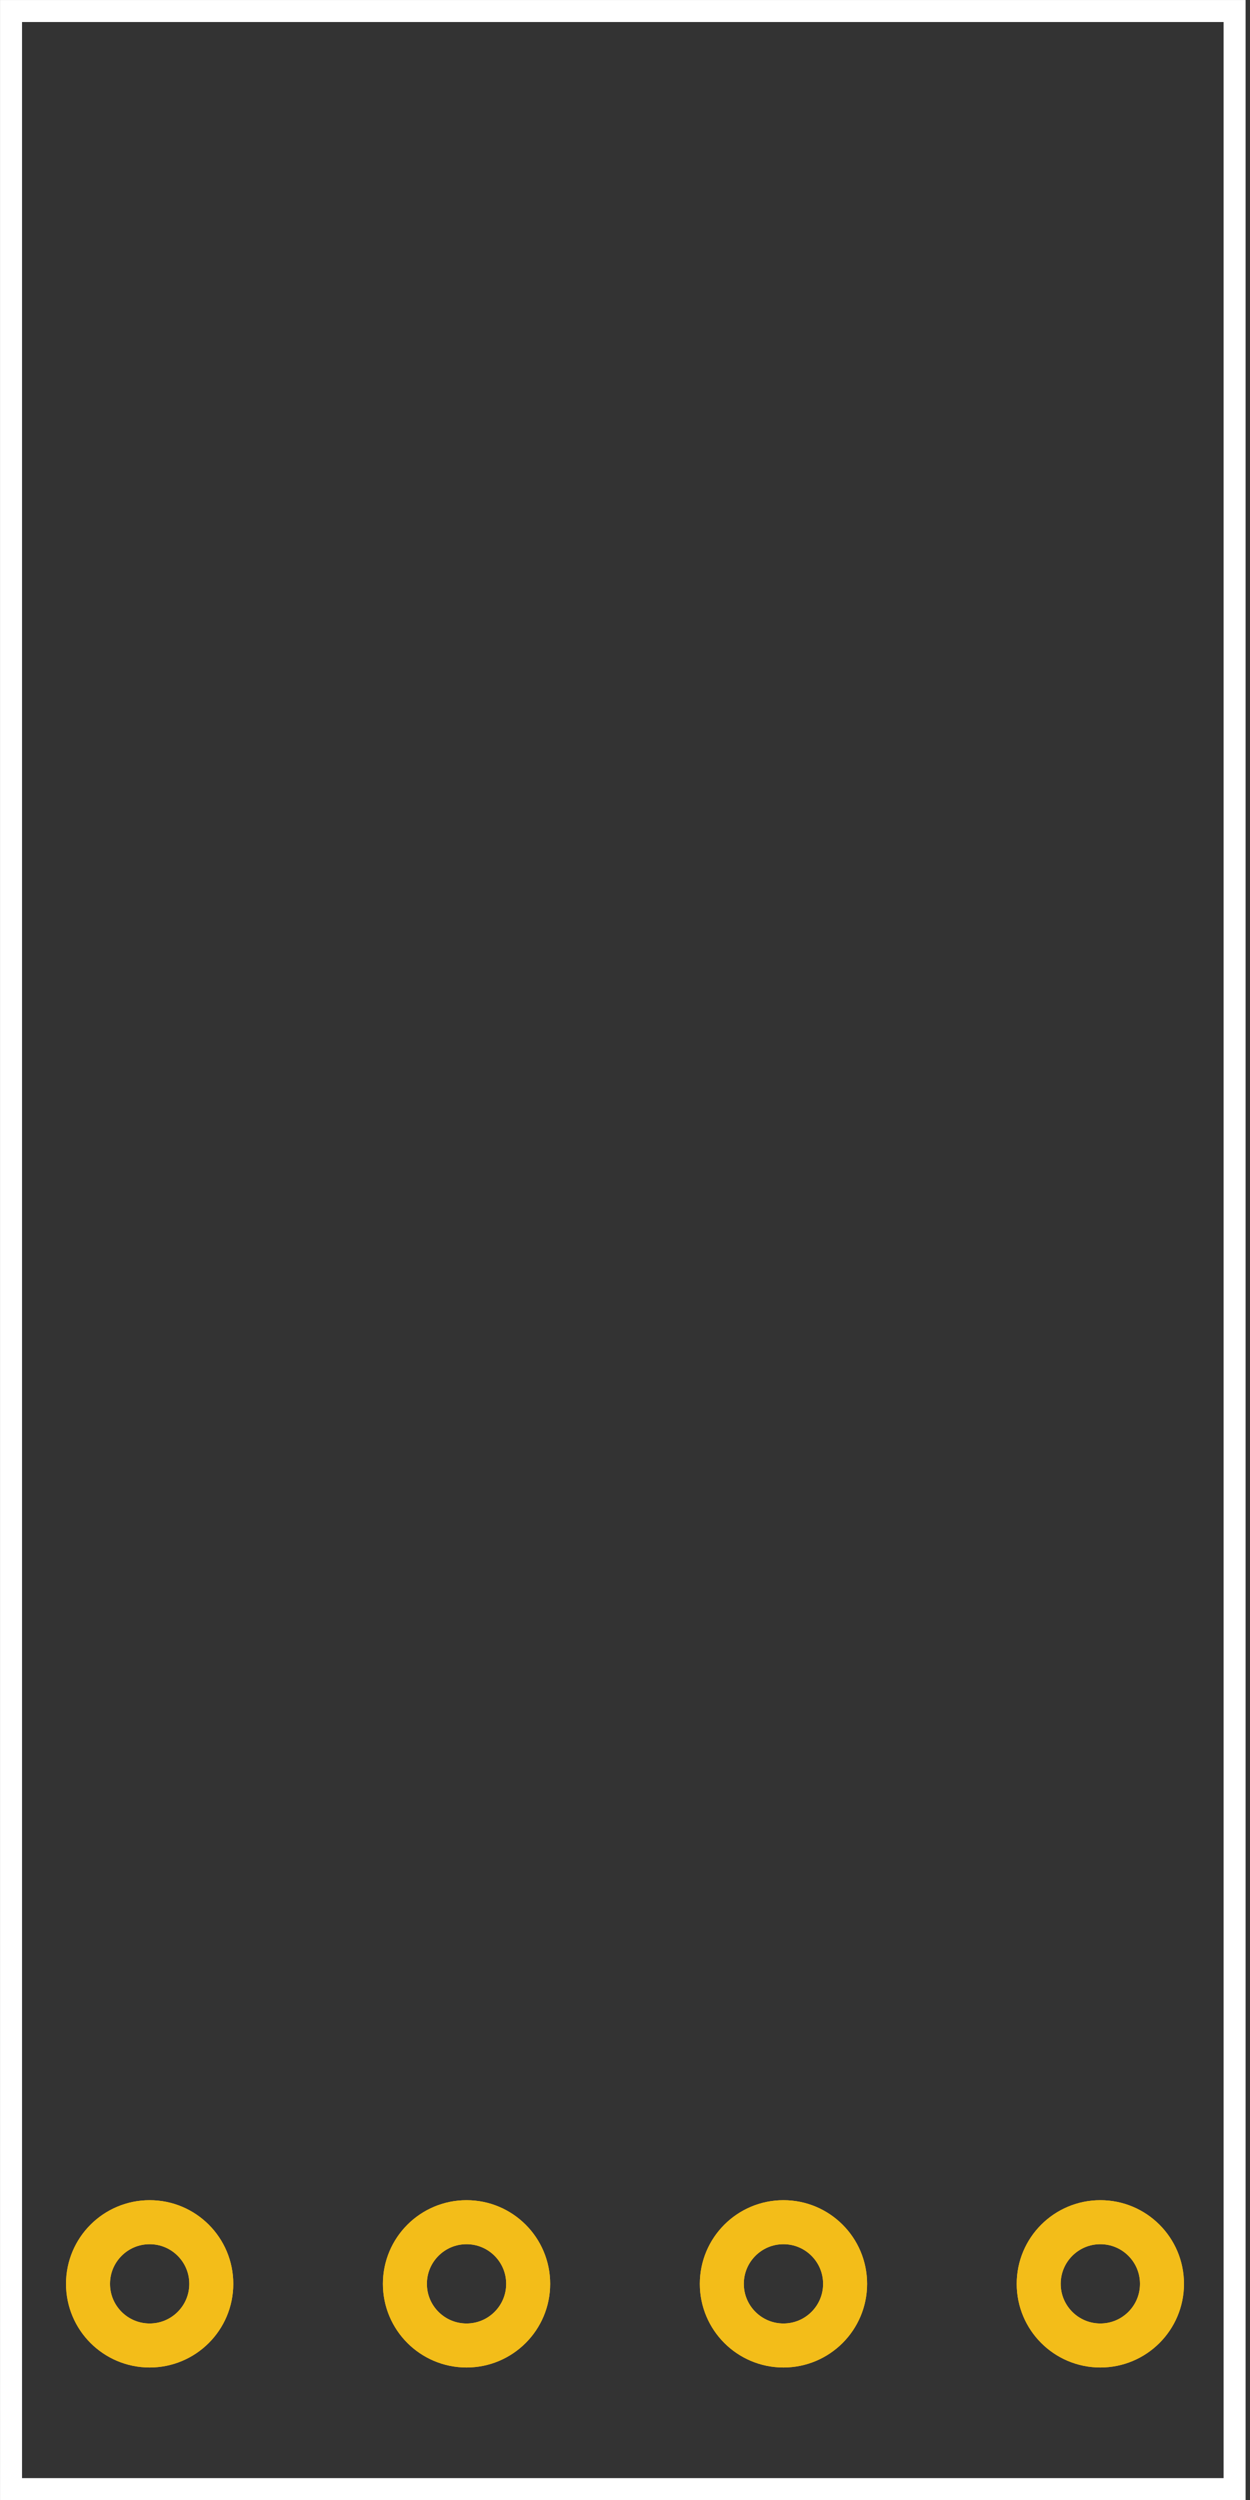 <?xml version="1.0" encoding="UTF-8" standalone="no"?>
<!-- Created with Fritzing (http://www.fritzing.org/) -->

<svg
   xmlns:dc="http://purl.org/dc/elements/1.1/"
   xmlns:cc="http://creativecommons.org/ns#"
   xmlns:rdf="http://www.w3.org/1999/02/22-rdf-syntax-ns#"
   xmlns:svg="http://www.w3.org/2000/svg"
   xmlns="http://www.w3.org/2000/svg"
   xmlns:sodipodi="http://sodipodi.sourceforge.net/DTD/sodipodi-0.dtd"
   xmlns:inkscape="http://www.inkscape.org/namespaces/inkscape"
   version="1.2"
   x="0in"
   y="0in"
   width="35.438"
   height="70.865"
   viewBox="0 0 28.35 56.692"
   id="svg2"
   inkscape:version="0.91 r13725"
   sodipodi:docname="ce014_5v_print.svg">
  <rect x="0" y="0" width="28.35" height="56.692" fill="#333333" stroke="none"/>
  <defs
     id="defs34" />
  <sodipodi:namedview
     pagecolor="#ffffff"
     bordercolor="#666666"
     borderopacity="1"
     objecttolerance="10"
     gridtolerance="10"
     guidetolerance="10"
     inkscape:pageopacity="0"
     inkscape:pageshadow="2"
     inkscape:window-width="1641"
     inkscape:window-height="926"
     id="namedview32"
     showgrid="false"
     inkscape:zoom="2.6644104"
     inkscape:cx="-80.546901"
     inkscape:cy="36.042875"
     inkscape:window-x="0"
     inkscape:window-y="0"
     inkscape:window-maximized="0"
     inkscape:current-layer="svg2"
     units="px" />
  <g
     id="g4164"
     transform="matrix(1,0,0,-1,-5.485115e-7,56.592)">
    <g
       id="g4"
       partID="85120">
      <g
         gorn="0.2.0"
         id="copper0">
        <circle
           gorn="0.2.0.0"
           id="connector10pad"
           cy="4.804"
           r="1.398"
           stroke-miterlimit="10"
           cx="24.956"
           style="fill:none;stroke:#f3bd19;stroke-width:0.998;stroke-miterlimit:10" />
        <circle
           gorn="0.2.0.1"
           id="connector9pad"
           cy="4.804"
           r="1.398"
           stroke-miterlimit="10"
           cx="17.769"
           style="fill:none;stroke:#f3bd19;stroke-width:0.998;stroke-miterlimit:10" />
        <g
           height="0.008"
           gorn="0.2.0.2"
           id="connector9terminal"
           y="4.86"
           x="17.765"
           width="0.008"
           style="fill:none;stroke:none;stroke-width:0" />
        <circle
           gorn="0.2.0.3"
           id="connector6pad"
           cy="4.804"
           r="1.398"
           stroke-miterlimit="10"
           cx="10.581"
           style="fill:none;stroke:#f3bd19;stroke-width:0.998;stroke-miterlimit:10" />
        <circle
           gorn="0.2.0.4"
           id="connector5pad"
           cy="4.804"
           r="1.398"
           stroke-miterlimit="10"
           cx="3.394"
           style="fill:none;stroke:#f3bd19;stroke-width:0.998;stroke-miterlimit:10" />
      </g>
    </g>
    <g
       id="g12"
       partID="85122">
      <g
         gorn="0.2"
         id="copper1">
        <g
           gorn="0.2.0"
           id="g15">
          <circle
             gorn="0.2.0.0"
             id="circle17"
             cy="4.804"
             r="1.398"
             stroke-miterlimit="10"
             cx="24.956"
             style="fill:none;stroke:#f3bd19;stroke-width:0.998;stroke-miterlimit:10" />
          <circle
             gorn="0.2.0.1"
             id="circle19"
             cy="4.804"
             r="1.398"
             stroke-miterlimit="10"
             cx="17.769"
             style="fill:none;stroke:#f3bd19;stroke-width:0.998;stroke-miterlimit:10" />
          <rect
             height="0.008"
             gorn="0.2.0.2"
             id="rect21"
             y="4.86"
             x="17.765"
             width="0.008"
             style="fill:none;stroke:none;stroke-width:0" />
          <circle
             gorn="0.2.0.3"
             id="circle23"
             cy="4.804"
             r="1.398"
             stroke-miterlimit="10"
             cx="10.581"
             style="fill:none;stroke:#f3bd19;stroke-width:0.998;stroke-miterlimit:10" />
          <circle
             gorn="0.2.0.4"
             id="circle25"
             cy="4.804"
             r="1.398"
             stroke-miterlimit="10"
             cx="3.394"
             style="fill:none;stroke:#f3bd19;stroke-width:0.998;stroke-miterlimit:10" />
        </g>
      </g>
    </g>
    <g
       id="g27"
       partID="85121">
      <g
         gorn="0.1"
         id="silkscreen">
        <rect
           id="rect30"
           height="56.193"
           y="0.149"
           x="0.25"
           width="27.751"
           stroke-miterlimit="10"
           style="fill:none;stroke:#ffffff;stroke-width:0.499;stroke-miterlimit:10" />
      </g>
    </g>
  </g>
</svg>
